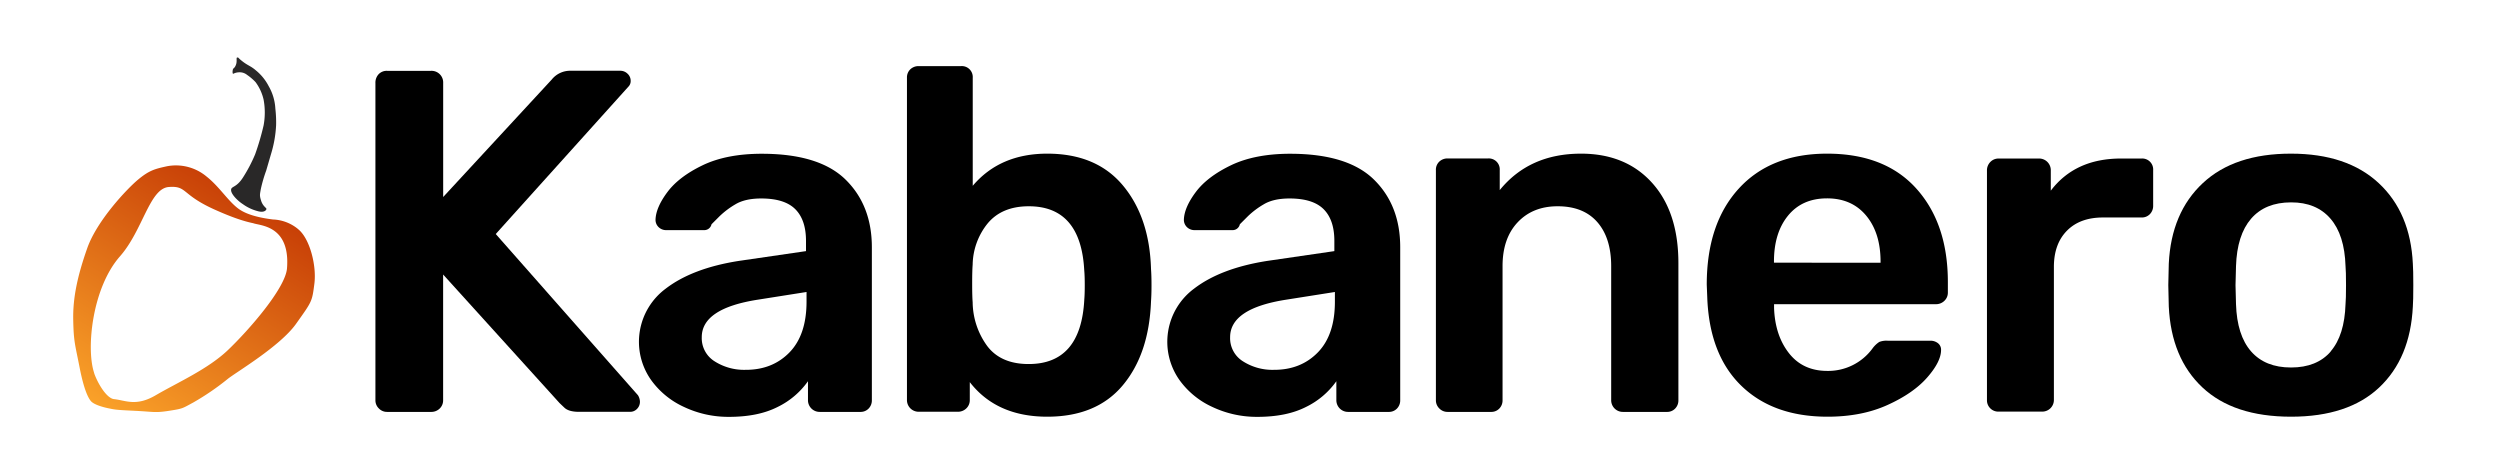<svg xmlns="http://www.w3.org/2000/svg" xmlns:xlink="http://www.w3.org/1999/xlink" viewBox="0 0 974.44 181.49"><defs><style>.a{fill:#292828;}.b{fill:url(#a);}</style><linearGradient id="a" x1="-73.15" y1="-57.01" x2="-72.61" y2="-56.87" gradientTransform="matrix(150.91, -126.63, -100.92, -120.27, 5322.57, -15961.76)" gradientUnits="userSpaceOnUse"><stop offset="0" stop-color="#faa229"/><stop offset="1" stop-color="#c43804"/></linearGradient></defs><title>Kabanero</title><path class="a" d="M90.07,74.08c0-1.58,1.91-.76,4.51-4.7a58.91,58.91,0,0,0,4.86-9.22,101.22,101.22,0,0,0,3.31-11.3,27.59,27.59,0,0,0,0-10A18.19,18.19,0,0,0,99.6,32a20.24,20.24,0,0,0-3.31-2.82,4.5,4.5,0,0,0-2.93-1,5.16,5.16,0,0,0-2.48.6c-.18,0-.33-.6-.15-1.51s.64-.44,1.23-2-.06-2.9.57-2.86,0,0,2.11,1.61,3.12,1.71,5.09,3.41a19.3,19.3,0,0,1,5,6.16,19.62,19.62,0,0,1,2.6,8.79,46.55,46.55,0,0,1,.29,6.41,45.86,45.86,0,0,1-2,11.31l-1.87,6.41a54.8,54.8,0,0,0-2.1,7.24c-.34,2.07-.54,2.38.14,4.52s2.06,2.72,2.06,3.16-.85,1.65-3.57.82A17.26,17.26,0,0,1,94.7,79.6C92.53,78.2,90.06,75.66,90.07,74.08Z"/><path class="b" d="M116.1,89.24h0c4.6,3.54,7.35,14.22,6.44,21.32s-.9,6.87-7.16,15.68-23.63,19-26.68,21.51a99.71,99.71,0,0,1-13.29,9.09c-4.5,2.44-4.09,2.43-9.57,3.29s-6,.35-13.14,0-7.55-.38-10.49-1-5.79-1.61-6.78-2.79-2.66-4.19-4.4-13.1a.08.08,0,0,1,0,0c-1.74-8.94-2.32-9.85-2.49-18.55S30.22,107.51,34,96.75,49.52,73.58,53.83,70,60.31,65.85,65,64.82a18.59,18.59,0,0,1,15.52,4c5.06,4,8.37,9.59,12.5,12.59q4.13,3,13.39,4.14a16.29,16.29,0,0,1,9.69,3.67ZM98.7,87c-3.18-.65-7.73-2-15.48-5.51-12.59-5.74-10.29-9.15-17.44-8.6-7.51.57-10.06,16.81-19,27C36.1,112,33.63,135,36.51,144.76c.11.37.21.71.29,1,1.71,4.52,5,9.54,7.65,9.81,4.52.47,8.59,3,16.31-1.55,8.58-5,20.21-10.11,28-17.49,8.24-7.85,22.48-24.16,23.11-31.93C113.2,87.71,101.2,88,98.7,87Z"/><path d="M147.66,159.19a4.36,4.36,0,0,1-1.33-3.22V32.36a4.81,4.81,0,0,1,1.24-3.42,4.33,4.33,0,0,1,3.32-1.33H168a4.54,4.54,0,0,1,4.74,4.75V76.79L215.06,31a9.19,9.19,0,0,1,7.41-3.42h19.37a4,4,0,0,1,2.75,1.14,3.72,3.72,0,0,1,1.23,2.85,3.07,3.07,0,0,1-.95,2.28L193.23,91.22l55.44,62.85a5,5,0,0,1,.76,2.46,3.87,3.87,0,0,1-1.14,2.85,3.63,3.63,0,0,1-2.66,1.14H225.7c-2.66,0-4.56-.53-5.7-1.61l-1.9-1.81L172.72,107v49a4.39,4.39,0,0,1-1.32,3.22,4.63,4.63,0,0,1-3.42,1.33H150.89A4.38,4.38,0,0,1,147.66,159.19Z"/><path d="M266.42,158.53A32.19,32.19,0,0,1,253.7,148a25.79,25.79,0,0,1,5.79-35.5q10.44-8,28.67-10.83l26-3.79v-4q0-8.16-4.17-12.34t-13.29-4.18q-6.27,0-10.07,2.28a32.38,32.38,0,0,0-6.17,4.65c-1.58,1.58-2.62,2.63-3.13,3.13a2.88,2.88,0,0,1-2.85,2.28H259.68a4.18,4.18,0,0,1-2.94-1.14,3.91,3.91,0,0,1-1.23-3q.18-4.74,4.65-10.72t13.76-10.45q9.3-4.45,23-4.46,22.39,0,32.65,10.06t10.26,26.4V156a4.53,4.53,0,0,1-1.24,3.22,4.3,4.3,0,0,1-3.32,1.33H319.49a4.54,4.54,0,0,1-4.56-4.55v-7.41a31.09,31.09,0,0,1-11.77,10q-7.59,3.89-19,3.89A40.41,40.41,0,0,1,266.42,158.53Zm41.3-21.17q6.64-6.84,6.65-19.75v-3.8l-19,3q-21.84,3.42-21.84,14.62a10.63,10.63,0,0,0,5,9.4,21.37,21.37,0,0,0,12.06,3.32Q301.07,144.19,307.72,137.36Z"/><path d="M378,148.94v7a4.4,4.4,0,0,1-1.33,3.22,4.63,4.63,0,0,1-3.42,1.33H358.07a4.54,4.54,0,0,1-4.56-4.55V30.27A4.35,4.35,0,0,1,354.84,27a4.59,4.59,0,0,1,3.23-1.23h16.52a4.26,4.26,0,0,1,4.56,4.55V72.42q10.62-12.53,29.05-12.53,19.17,0,29.52,12.44t10.92,32.56c.12,1.52.19,3.61.19,6.27s-.07,4.62-.19,6.26q-.76,20.51-11,32.75T408.2,162.42Q388.44,162.42,378,148.94Zm44.62-32.09c.12-1.26.19-3.16.19-5.69s-.07-4.43-.19-5.7Q421.3,80.4,401,80.4q-10.44,0-16,6.64a26.16,26.16,0,0,0-5.88,16.14q-.19,2.28-.19,7.41,0,4.93.19,7.21a29.41,29.41,0,0,0,5.69,17.09q5.31,7,16.14,7Q421.29,141.91,422.63,116.85Z"/><path d="M472.36,158.53A32.19,32.19,0,0,1,459.64,148a25.79,25.79,0,0,1,5.79-35.5q10.44-8,28.67-10.83l26-3.79v-4q0-8.16-4.18-12.34t-13.29-4.18q-6.27,0-10.06,2.28a32.16,32.16,0,0,0-6.18,4.65c-1.58,1.58-2.62,2.63-3.13,3.13a2.87,2.87,0,0,1-2.85,2.28H465.62a4.19,4.19,0,0,1-2.94-1.14,3.94,3.94,0,0,1-1.23-3q.18-4.74,4.65-10.72t13.76-10.45q9.31-4.45,23-4.46,22.4,0,32.66,10.06t10.25,26.4V156a4.53,4.53,0,0,1-1.24,3.22,4.3,4.3,0,0,1-3.32,1.33H525.43a4.54,4.54,0,0,1-4.55-4.55v-7.41a31.12,31.12,0,0,1-11.78,10q-7.59,3.89-19,3.89A40.41,40.41,0,0,1,472.36,158.53Zm41.3-21.17q6.65-6.84,6.65-19.75v-3.8l-19,3q-21.84,3.42-21.84,14.62a10.62,10.62,0,0,0,5,9.4,21.32,21.32,0,0,0,12.05,3.32Q507,144.19,513.66,137.36Z"/><path d="M561,159.19a4.39,4.39,0,0,1-1.32-3.22V66.35A4.32,4.32,0,0,1,561,63a4.57,4.57,0,0,1,3.23-1.24H580a4.27,4.27,0,0,1,4.56,4.56v7.78Q596.1,59.9,616.23,59.89q17.46,0,27.72,11.39t10.25,31.33V156a4.53,4.53,0,0,1-1.24,3.22,4.3,4.3,0,0,1-3.32,1.33H632.56A4.54,4.54,0,0,1,628,156V103.75q0-11-5.41-17.18T607.11,80.4q-9.68,0-15.57,6.26t-5.88,17.09V156a4.53,4.53,0,0,1-1.24,3.22,4.3,4.3,0,0,1-3.32,1.33H564.2A4.4,4.4,0,0,1,561,159.19Z"/><path d="M678.63,150.27q-12.43-12.15-13.19-34.56l-.19-4.74q0-23.75,12.44-37.41t34.46-13.67q22.59,0,34.84,13.67T759.23,110v4a4.37,4.37,0,0,1-1.33,3.23,4.59,4.59,0,0,1-3.41,1.33h-63v1.52q.38,10.64,5.79,17.56t14.91,6.93a21.41,21.41,0,0,0,17.65-8.73,10.24,10.24,0,0,1,2.66-2.56,7.74,7.74,0,0,1,3.23-.48H752.4a4.69,4.69,0,0,1,2.94.95,3.19,3.19,0,0,1,1.24,2.66q0,4.56-5.41,10.73t-15.48,10.72q-10.07,4.56-23.35,4.56Q691.07,162.42,678.63,150.27ZM733,102.42V102q0-11.19-5.6-17.94t-15.28-6.74q-9.69,0-15.19,6.74T691.45,102v.38Z"/><path d="M775.8,159.19a4.36,4.36,0,0,1-1.33-3.22V66.54a4.63,4.63,0,0,1,1.33-3.42A4.42,4.42,0,0,1,779,61.79H794.6a4.56,4.56,0,0,1,4.75,4.75v7.78q9.48-12.52,27.34-12.53h8a4.27,4.27,0,0,1,4.56,4.56V80.21A4.57,4.57,0,0,1,838,83.44a4.33,4.33,0,0,1-3.32,1.33h-15q-8.92,0-14,5.12t-5.12,14v52a4.54,4.54,0,0,1-4.56,4.55H779A4.38,4.38,0,0,1,775.8,159.19Z"/><path d="M858.44,151q-12.15-11.4-13.1-31.52l-.19-8.35.19-8.36q.95-19.93,13.29-31.42T893,59.89q21.82,0,34.17,11.49t13.3,31.42q.18,2.28.18,8.36t-.18,8.35q-1,20.13-13.11,31.52T893,162.42Q870.59,162.42,858.44,151Zm50-14.05q5.41-6.27,5.79-18.42.19-1.89.19-7.4t-.19-7.41q-.37-12.15-5.88-18.51T893,78.88q-10.07,0-15.57,6.36t-5.89,18.51l-.19,7.41.19,7.4q.39,12.15,5.89,18.42T893,143.24Q903.07,143.24,908.47,137Z"/></svg>